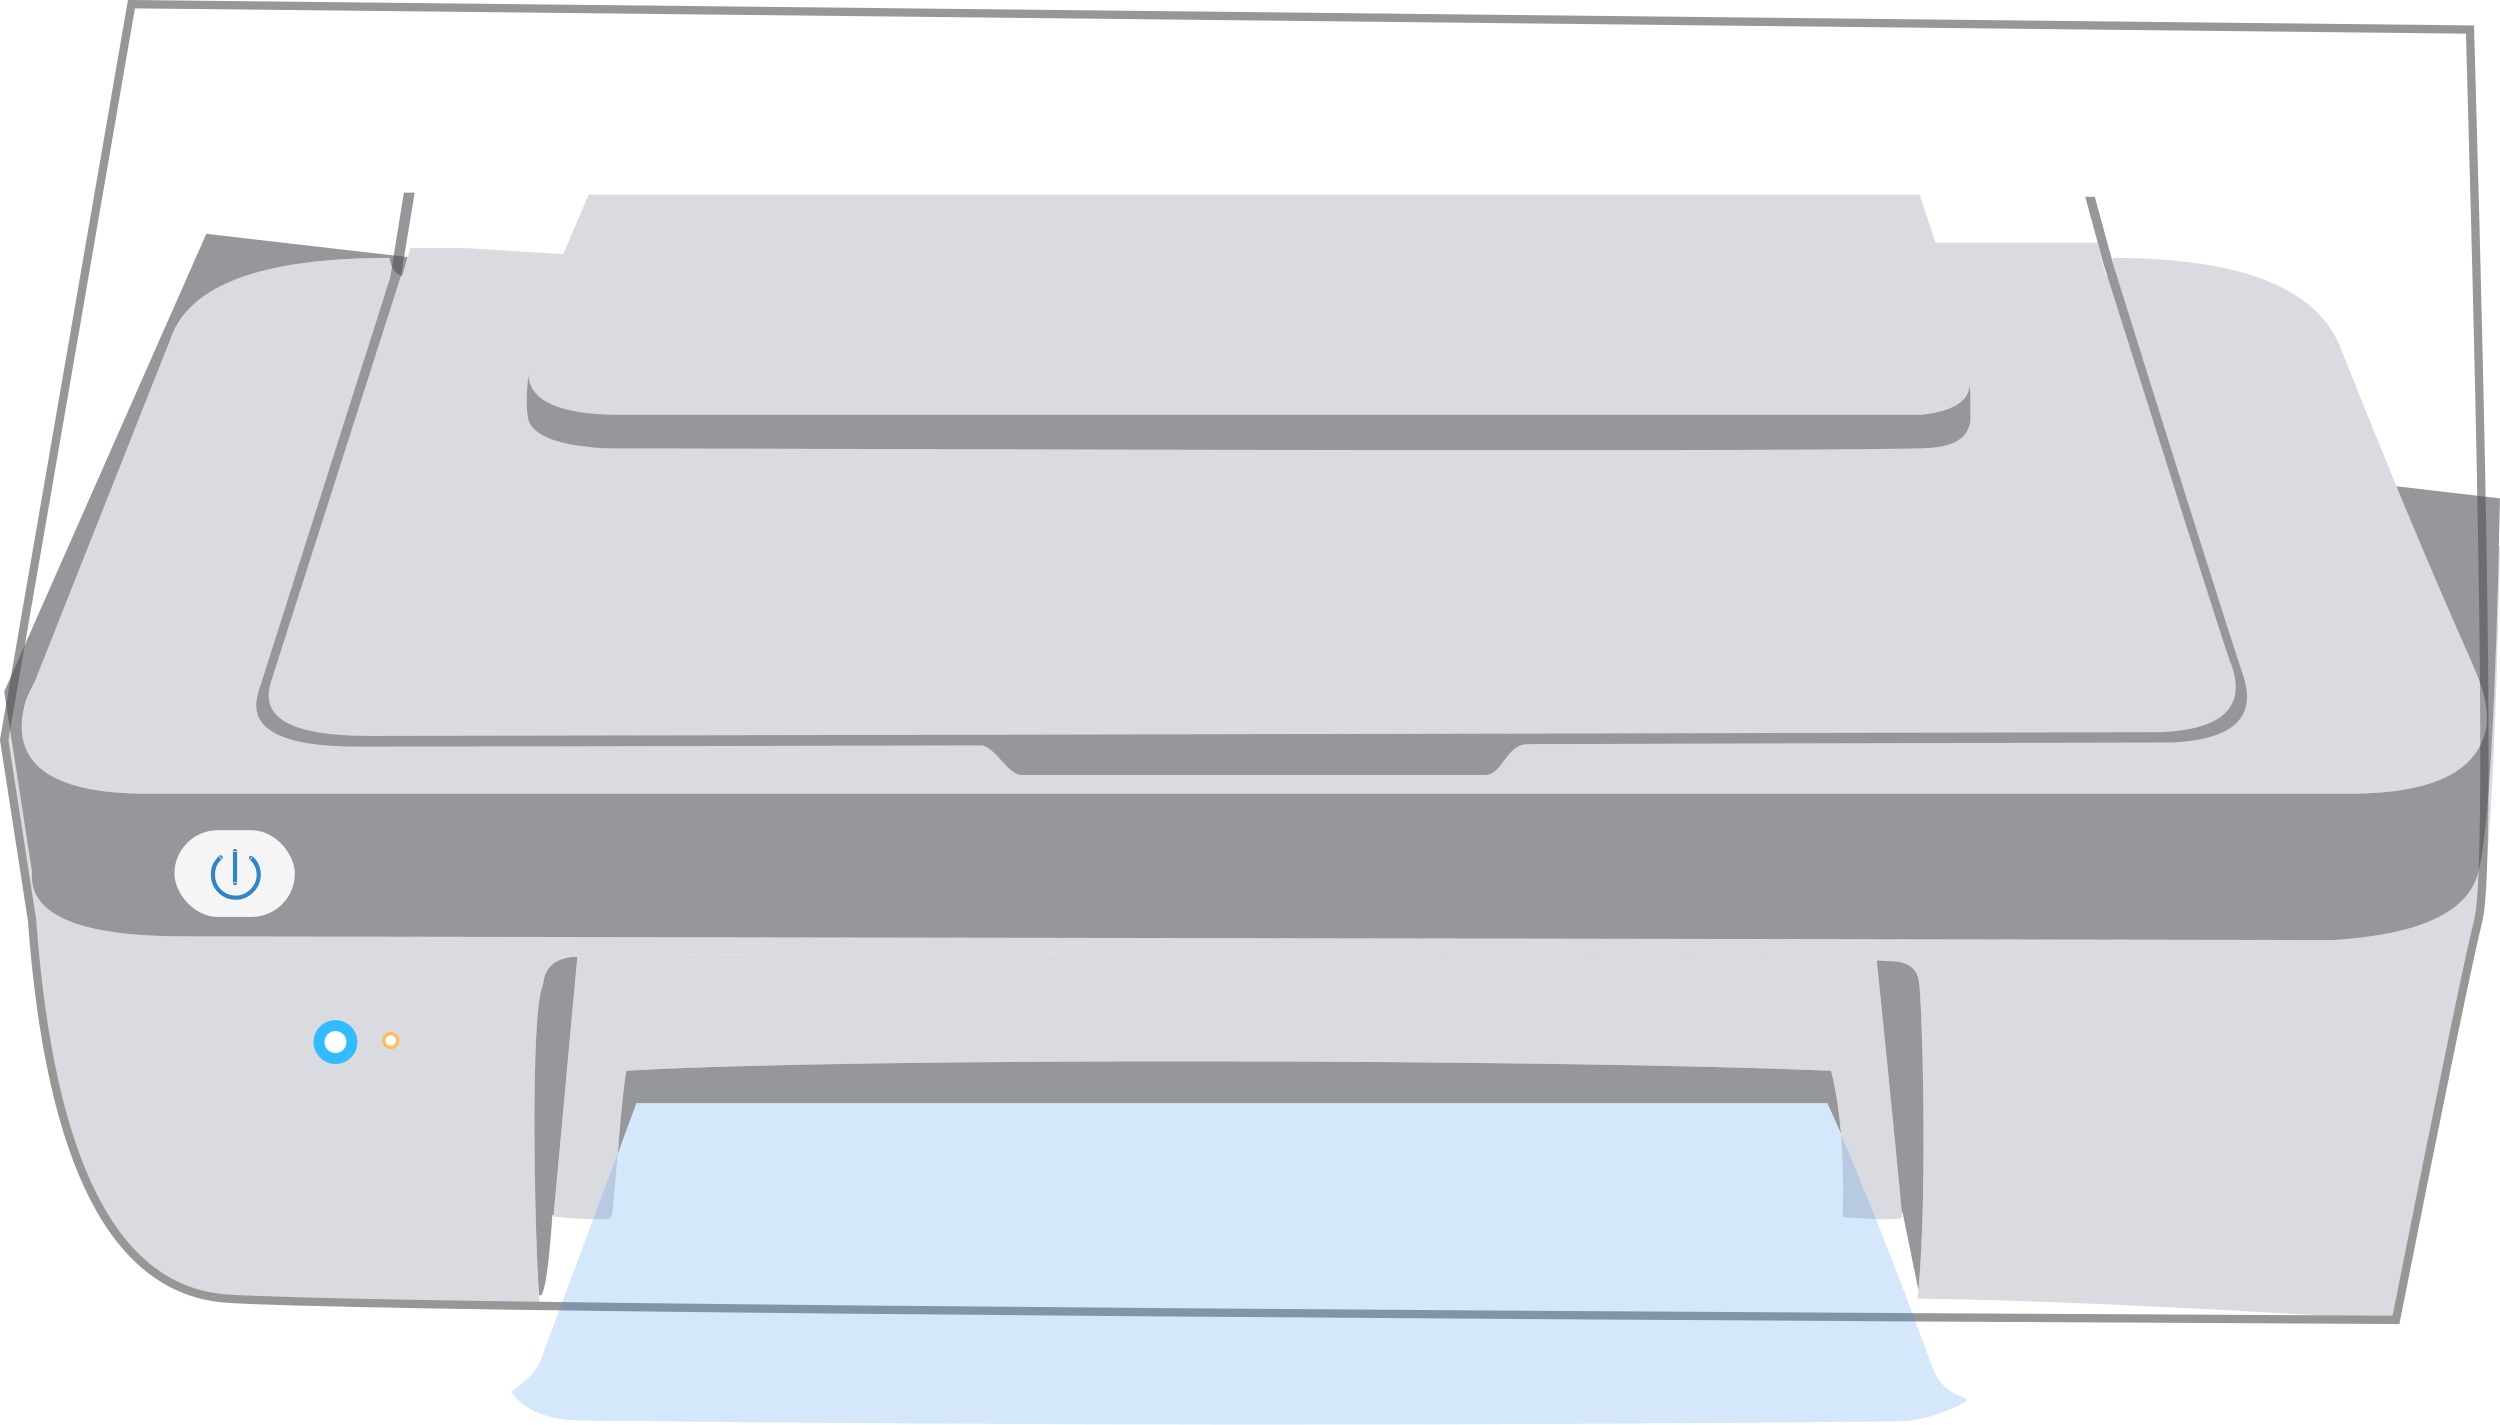 <svg width="60.101" height="34.25" viewBox="0 0 60.101 34.249" fill="none" xmlns="http://www.w3.org/2000/svg" xmlns:xlink="http://www.w3.org/1999/xlink">
	<desc>
			Created with Pixso.
	</desc>
	<defs>
		<filter id="filter_80_188_dd" x="3.702" y="20.524" width="8.726" height="8.891" filterUnits="userSpaceOnUse" color-interpolation-filters="sRGB">
			<feFlood flood-opacity="0" result="BackgroundImageFix"/>
			<feColorMatrix in="SourceAlpha" type="matrix" values="0 0 0 0 0 0 0 0 0 0 0 0 0 0 0 0 0 0 127 0" result="hardAlpha"/>
			<feOffset dx="0" dy="4"/>
			<feGaussianBlur stdDeviation="1.279"/>
			<feComposite in2="hardAlpha" operator="out" k2="-1" k3="1"/>
			<feColorMatrix type="matrix" values="0 0 0 0 0 0 0 0 0 0 0 0 0 0 0 0 0 0 0.25 0"/>
			<feBlend mode="normal" in2="BackgroundImageFix" result="effect_dropShadow_1"/>
			<feBlend mode="normal" in="SourceGraphic" in2="effect_dropShadow_1" result="shape"/>
		</filter>
		<filter id="filter_80_189_dd" x="6.762" y="20.788" width="2.606" height="5.567" filterUnits="userSpaceOnUse" color-interpolation-filters="sRGB">
			<feFlood flood-opacity="0" result="BackgroundImageFix"/>
			<feColorMatrix in="SourceAlpha" type="matrix" values="0 0 0 0 0 0 0 0 0 0 0 0 0 0 0 0 0 0 127 0" result="hardAlpha"/>
			<feOffset dx="0" dy="4"/>
			<feGaussianBlur stdDeviation="0.346"/>
			<feComposite in2="hardAlpha" operator="out" k2="-1" k3="1"/>
			<feColorMatrix type="matrix" values="0 0 0 0 0 0 0 0 0 0 0 0 0 0 0 0 0 0 0.25 0"/>
			<feBlend mode="normal" in2="BackgroundImageFix" result="effect_dropShadow_1"/>
			<feBlend mode="normal" in="SourceGraphic" in2="effect_dropShadow_1" result="shape"/>
		</filter>
		<filter id="filter_80_191_dd" x="6.979" y="20.805" width="4.828" height="6.623" filterUnits="userSpaceOnUse" color-interpolation-filters="sRGB">
			<feFlood flood-opacity="0" result="BackgroundImageFix"/>
			<feColorMatrix in="SourceAlpha" type="matrix" values="0 0 0 0 0 0 0 0 0 0 0 0 0 0 0 0 0 0 127 0" result="hardAlpha"/>
			<feOffset dx="0" dy="4"/>
			<feGaussianBlur stdDeviation="0.735"/>
			<feComposite in2="hardAlpha" operator="out" k2="-1" k3="1"/>
			<feColorMatrix type="matrix" values="0 0 0 0 0 0 0 0 0 0 0 0 0 0 0 0 0 0 0.25 0"/>
			<feBlend mode="normal" in2="BackgroundImageFix" result="effect_dropShadow_1"/>
			<feBlend mode="normal" in="SourceGraphic" in2="effect_dropShadow_1" result="shape"/>
		</filter>
		<filter id="filter_80_192_dd" x="8.352" y="20.888" width="2.082" height="5.167" filterUnits="userSpaceOnUse" color-interpolation-filters="sRGB">
			<feFlood flood-opacity="0" result="BackgroundImageFix"/>
			<feColorMatrix in="SourceAlpha" type="matrix" values="0 0 0 0 0 0 0 0 0 0 0 0 0 0 0 0 0 0 127 0" result="hardAlpha"/>
			<feOffset dx="0" dy="4"/>
			<feGaussianBlur stdDeviation="0.305"/>
			<feComposite in2="hardAlpha" operator="out" k2="-1" k3="1"/>
			<feColorMatrix type="matrix" values="0 0 0 0 0 0 0 0 0 0 0 0 0 0 0 0 0 0 0.25 0"/>
			<feBlend mode="normal" in2="BackgroundImageFix" result="effect_dropShadow_1"/>
			<feBlend mode="normal" in="SourceGraphic" in2="effect_dropShadow_1" result="shape"/>
		</filter>
	</defs>
	<g opacity="0.6">
		<path d="M13.88 23L13.31 29.21L13.28 29.21C13.2 30.37 13.11 31.02 13.01 31.14L12.96 31.14C12.85 29.68 12.74 24.37 13.05 23.68C13.08 23.63 13.03 23.02 13.87 23L13.88 23ZM45.12 23.09L45.17 23.09C45.33 23.1 45.46 23.11 45.56 23.11C45.76 23.12 46.1 23.23 46.13 23.6C46.2 23.82 46.35 28.55 46.12 31.02L45.74 29.15L45.72 29.15C45.68 28.7 45.49 26.72 45.13 23.21L45.12 23.09ZM44.02 25.74C44.13 26.18 44.21 26.68 44.26 27.26C44.15 27.01 44.04 26.76 43.93 26.52L15.3 26.52C15.14 26.95 14.99 27.35 14.85 27.74C14.85 27.7 14.86 27.66 14.86 27.62L14.87 27.54L14.87 27.51L14.88 27.36C14.94 26.65 15.01 25.96 15.06 25.74C20.51 25.42 37.22 25.46 44.02 25.74Z" fill="#505259" fill-opacity="1" fill-rule="evenodd"/>
		<path d="M13.31 29.21L13.28 29.21C13.2 30.37 13.11 31.02 13.01 31.14L12.96 31.14C12.85 29.68 12.74 24.37 13.05 23.68C13.08 23.63 13.03 23.02 13.87 23L13.88 23L13.31 29.21ZM45.17 23.09C45.33 23.1 45.46 23.11 45.56 23.11C45.76 23.12 46.1 23.23 46.13 23.6C46.2 23.82 46.35 28.55 46.12 31.02L45.74 29.15L45.72 29.15C45.68 28.7 45.49 26.72 45.13 23.21L45.12 23.09L45.17 23.09ZM44.26 27.26C44.15 27.01 44.04 26.76 43.93 26.52L15.3 26.52C15.14 26.95 14.99 27.35 14.85 27.74C14.85 27.7 14.86 27.66 14.86 27.62L14.87 27.54L14.87 27.51L14.88 27.36C14.94 26.65 15.01 25.96 15.06 25.74C20.51 25.42 37.22 25.46 44.02 25.74C44.13 26.18 44.21 26.68 44.26 27.26Z" stroke="#000000" stroke-opacity="0" stroke-width="1"/>
	</g>
	<g opacity="0.4">
		<path d="M13.88 23C16.05 22.87 40.79 22.92 45.12 23.09C45.53 27.12 45.73 29.17 45.73 29.25C45.71 29.33 45.24 29.33 44.3 29.26C44.34 27.81 44.25 26.63 44.02 25.74C37.22 25.46 20.51 25.42 15.06 25.74C15.01 25.96 14.94 26.65 14.88 27.36L14.87 27.51C14.79 28.37 14.73 29.21 14.7 29.26C14.67 29.33 14.21 29.33 13.31 29.25L13.88 23Z" fill="#A1A4B3" fill-opacity="1" fill-rule="evenodd"/>
		<path d="M45.12 23.09C45.53 27.12 45.73 29.17 45.73 29.25C45.71 29.33 45.24 29.33 44.3 29.26C44.34 27.81 44.25 26.63 44.02 25.74C37.22 25.46 20.51 25.42 15.06 25.74C15.01 25.96 14.94 26.65 14.88 27.36L14.87 27.51C14.79 28.37 14.73 29.21 14.7 29.26C14.67 29.33 14.21 29.33 13.31 29.25L13.88 23C16.05 22.87 40.79 22.92 45.12 23.09Z" stroke="#000000" stroke-opacity="0" stroke-width="1"/>
	</g>
	<g opacity="0.4">
		<path d="M60.1 13.14C60 18.17 59.83 21.16 59.58 22.12C59.34 23.08 58.68 26.29 57.6 31.73C52.32 31.41 48.48 31.24 46.1 31.22C46.36 28.83 46.2 23.82 46.13 23.6C46.1 23.23 45.76 23.12 45.56 23.11C42.89 22.93 16.07 22.86 13.87 23C13.03 23.02 13.08 23.63 13.05 23.68C12.72 24.42 12.87 30.49 12.98 31.4C8.88 31.34 6.37 31.28 5.48 31.22C2.8 31.05 1.23 28.07 0.78 22.3L0.77 22.12L0.1 17.79C0.14 17.68 0.19 17.58 0.23 17.48L0.77 20.97C0.69 22 1.91 22.51 4.42 22.51C6.93 22.51 24.15 22.54 56.07 22.6C58.17 22.47 59.34 21.93 59.58 20.97C59.81 20.08 59.97 17.47 60.07 13.13C60.08 13.13 60.09 13.13 60.1 13.14Z" fill="#A1A4B3" fill-opacity="1" fill-rule="evenodd"/>
		<path d="M59.58 22.12C59.34 23.08 58.68 26.29 57.6 31.73C52.32 31.41 48.48 31.24 46.1 31.22C46.36 28.83 46.2 23.82 46.13 23.6C46.1 23.23 45.76 23.12 45.56 23.11C42.89 22.93 16.07 22.86 13.87 23C13.03 23.02 13.08 23.63 13.05 23.68C12.72 24.42 12.87 30.49 12.98 31.4C8.88 31.34 6.37 31.28 5.48 31.22C2.8 31.05 1.23 28.07 0.78 22.3L0.77 22.12L0.1 17.79C0.14 17.68 0.19 17.58 0.23 17.48L0.77 20.97C0.69 22 1.91 22.51 4.42 22.51C6.93 22.51 24.15 22.54 56.07 22.6C58.17 22.47 59.34 21.93 59.58 20.97C59.81 20.08 59.97 17.47 60.07 13.13C60.08 13.13 60.09 13.13 60.1 13.14C60 18.17 59.83 21.16 59.58 22.12Z" stroke="#000000" stroke-opacity="0" stroke-width="1"/>
	</g>
	<path d="M3.16 0.1C3.16 0.1 2.14 5.99 0.1 17.79L0.77 22.12C1.2 28.01 2.77 31.05 5.48 31.22C8.18 31.4 25.56 31.57 57.6 31.73C58.68 26.29 59.34 23.09 59.58 22.12C59.83 21.16 59.76 14.02 59.38 0.71C21.9 0.3 3.16 0.1 3.16 0.1Z" fill="#000000" fill-opacity="0" fill-rule="evenodd"/>
	<path d="M0.1 17.79L0.77 22.12C1.2 28.01 2.77 31.05 5.48 31.22C8.18 31.4 25.56 31.57 57.6 31.73C58.68 26.29 59.34 23.09 59.58 22.12C59.83 21.16 59.76 14.02 59.38 0.71C21.9 0.3 3.16 0.1 3.16 0.1C3.16 0.1 2.14 5.99 0.1 17.79Z" stroke="#979797" stroke-opacity="1" stroke-width="0.2"/>
	<g opacity="0.6">
		<path d="M4.96 5.62C4.96 5.62 6.57 5.81 9.8 6.18L9.67 6.64C9.5 6.58 9.4 6.44 9.36 6.2C6.29 6.2 4.54 6.85 4.1 8.15C2.15 13.06 1.07 15.81 0.84 16.38C0.75 16.55 0.67 16.71 0.61 16.88C0.21 18.34 1.19 19.08 3.54 19.08L56.42 19.08L56.48 19.08C58.51 19.08 59.61 18.53 59.78 17.43C59.78 17.23 59.78 17.09 59.77 17.02C59.63 16.17 59.53 16.34 57.61 11.69C58.43 11.79 59.26 11.88 60.1 11.98C60 17.01 59.83 20.01 59.58 20.97C59.34 21.93 58.17 22.47 56.07 22.6C24.79 22.54 7.63 22.52 4.59 22.51L4.42 22.51C1.91 22.51 0.69 22 0.77 20.97L0.1 16.63C3.34 9.29 4.96 5.62 4.96 5.62Z" fill="#505259" fill-opacity="1" fill-rule="evenodd"/>
		<path d="M9.8 6.18L9.67 6.64C9.5 6.58 9.4 6.44 9.36 6.2C6.29 6.2 4.54 6.85 4.1 8.15C2.15 13.06 1.07 15.81 0.84 16.38C0.75 16.55 0.67 16.71 0.61 16.88C0.21 18.34 1.19 19.08 3.54 19.08L56.42 19.08L56.48 19.08C58.51 19.08 59.61 18.53 59.78 17.43C59.78 17.23 59.78 17.09 59.77 17.02C59.63 16.17 59.53 16.34 57.61 11.69C58.43 11.79 59.26 11.88 60.1 11.98C60 17.01 59.83 20.01 59.58 20.97C59.34 21.93 58.17 22.47 56.07 22.6C24.79 22.54 7.63 22.52 4.59 22.51L4.42 22.51C1.91 22.51 0.69 22 0.77 20.97L0.1 16.63C3.34 9.29 4.96 5.62 4.96 5.62C4.96 5.62 6.57 5.81 9.8 6.18Z" stroke="#000000" stroke-opacity="0" stroke-width="1"/>
	</g>
	<g opacity="0.4">
		<path d="M50.79 6.2C53.96 6.2 55.79 6.96 56.31 8.47C59.49 16.44 59.6 16.01 59.77 17.02C59.78 17.09 59.78 17.23 59.78 17.43C59.61 18.53 58.51 19.08 56.48 19.08L56.42 19.08L3.54 19.08C1.19 19.08 0.21 18.34 0.61 16.88C0.67 16.71 0.75 16.55 0.84 16.38C1.07 15.81 2.15 13.06 4.1 8.16C4.54 6.85 6.29 6.2 9.36 6.2C9.37 6.28 9.39 6.35 9.42 6.41L9.38 6.67L6.21 16.64L6.2 16.66C5.96 17.51 6.74 17.94 8.53 17.95L8.59 17.95L8.73 17.95C10.03 17.95 14.99 17.94 23.59 17.92C23.73 17.92 23.88 18.07 24.03 18.24L24.06 18.27L24.1 18.31C24.25 18.48 24.41 18.63 24.55 18.63C24.69 18.63 24.84 18.63 25 18.63L25.11 18.63L25.16 18.63L25.37 18.63C25.38 18.63 25.39 18.63 25.41 18.63L25.53 18.63C25.55 18.63 25.56 18.63 25.58 18.63L25.66 18.63C26.89 18.63 28.58 18.63 30.68 18.63L30.83 18.63L30.86 18.63L31.05 18.63L31.13 18.63L31.8 18.63C33 18.63 34.3 18.63 35.7 18.63C35.91 18.63 36.03 18.45 36.16 18.28L36.19 18.24L36.21 18.21C36.34 18.04 36.49 17.89 36.73 17.89C38.86 17.88 44.02 17.87 52.22 17.85C53.7 17.78 54.27 17.24 53.92 16.22C53.58 15.21 52.56 11.99 50.86 6.55L50.81 6.38L50.78 6.25L50.79 6.2ZM46.15 4.68C46.15 4.68 46.27 5.06 46.53 5.83L50.42 5.83L50.63 6.64L50.65 6.59C52.21 11.56 53.19 14.63 53.58 15.8L53.59 15.84L53.61 15.91C53.63 15.94 53.64 15.97 53.65 16C53.99 17 53.43 17.53 51.97 17.6C25.06 17.66 10.69 17.69 8.86 17.69C7.05 17.69 6.26 17.28 6.5 16.44L6.51 16.41L9.64 6.63C9.65 6.63 9.66 6.64 9.67 6.64L9.87 5.96L11.12 5.96L13.54 6.11L14.15 4.68L46.15 4.68ZM12.7 9.01C12.65 9.51 12.65 9.87 12.7 10.09C12.83 10.52 13.54 10.69 14.22 10.75L14.27 10.76C14.42 10.77 14.57 10.78 14.71 10.78C15.69 10.77 41.4 10.88 46.18 10.78C46.79 10.76 47.29 10.65 47.37 10.12C47.37 9.98 47.37 9.86 47.37 9.75L47.37 9.69C47.37 9.46 47.36 9.31 47.35 9.25C47.34 9.64 46.96 9.88 46.21 9.97L46.18 9.97L14.9 9.97L14.86 9.97C13.46 9.96 12.74 9.64 12.7 9.01Z" fill="#A1A4B3" fill-opacity="1" fill-rule="evenodd"/>
		<path d="M56.31 8.47C59.49 16.44 59.6 16.01 59.77 17.02C59.78 17.09 59.78 17.23 59.78 17.43C59.61 18.53 58.51 19.08 56.48 19.08L56.42 19.08L3.54 19.08C1.19 19.08 0.21 18.34 0.61 16.88C0.67 16.71 0.75 16.55 0.84 16.38C1.07 15.81 2.15 13.06 4.1 8.16C4.54 6.85 6.29 6.2 9.36 6.2C9.37 6.28 9.39 6.35 9.42 6.41L9.38 6.67L6.21 16.64L6.2 16.66C5.96 17.51 6.74 17.94 8.53 17.95L8.59 17.95L8.73 17.95C10.03 17.95 14.99 17.94 23.59 17.92C23.73 17.92 23.88 18.07 24.03 18.24L24.06 18.27L24.1 18.31C24.25 18.48 24.41 18.63 24.55 18.63C24.69 18.63 24.84 18.63 25 18.63L25.11 18.63L25.16 18.63L25.37 18.63C25.38 18.63 25.39 18.63 25.41 18.63L25.53 18.63C25.55 18.63 25.56 18.63 25.58 18.63L25.66 18.63C26.89 18.63 28.58 18.63 30.68 18.63L30.83 18.63L30.86 18.63L31.05 18.63L31.13 18.63L31.8 18.63C33 18.63 34.3 18.63 35.7 18.63C35.91 18.63 36.03 18.45 36.16 18.28L36.19 18.24L36.21 18.21C36.34 18.04 36.49 17.89 36.73 17.89C38.86 17.88 44.02 17.87 52.22 17.85C53.7 17.78 54.27 17.24 53.92 16.22C53.58 15.21 52.56 11.99 50.86 6.55L50.81 6.38L50.78 6.25L50.79 6.2C53.96 6.2 55.79 6.96 56.31 8.47ZM46.53 5.83L50.42 5.83L50.63 6.64L50.65 6.59C52.21 11.56 53.19 14.63 53.58 15.8L53.59 15.84L53.61 15.91C53.63 15.94 53.64 15.97 53.65 16C53.99 17 53.43 17.53 51.97 17.6C25.06 17.66 10.69 17.69 8.86 17.69C7.05 17.69 6.26 17.28 6.5 16.44L6.51 16.41L9.64 6.63C9.65 6.63 9.66 6.64 9.67 6.64L9.87 5.96L11.12 5.96L13.54 6.11L14.15 4.68L46.15 4.68C46.15 4.68 46.27 5.06 46.53 5.83ZM12.7 10.09C12.83 10.52 13.54 10.69 14.22 10.75L14.27 10.76C14.42 10.77 14.57 10.78 14.71 10.78C15.69 10.77 41.4 10.88 46.18 10.78C46.79 10.76 47.29 10.65 47.37 10.12C47.37 9.98 47.37 9.86 47.37 9.75L47.37 9.69C47.37 9.46 47.36 9.31 47.35 9.25C47.34 9.64 46.96 9.88 46.21 9.97L46.18 9.97L14.9 9.97L14.86 9.97C13.46 9.96 12.74 9.64 12.7 9.01C12.65 9.51 12.65 9.87 12.7 10.09Z" stroke="#000000" stroke-opacity="0" stroke-width="1"/>
	</g>
	<g filter="url(#filter_80_188_dd)">
		<ellipse cx="8.065" cy="21.051" rx="0.527" ry="0.527" fill="#33BBFF" fill-opacity="1"/>
		<ellipse cx="8.065" cy="21.051" rx="0.527" ry="0.527" stroke="#000000" stroke-opacity="0" stroke-width="1"/>
	</g>
	<g filter="url(#filter_80_189_dd)">
		<ellipse cx="8.065" cy="21.051" rx="0.264" ry="0.264" fill="#FFFFFF" fill-opacity="1"/>
		<ellipse cx="8.065" cy="21.051" rx="0.264" ry="0.264" stroke="#000000" stroke-opacity="0" stroke-width="1"/>
	</g>
	<g filter="url(#filter_80_191_dd)">
		<ellipse cx="9.393" cy="21.014" rx="0.209" ry="0.209" fill="#FABF5E" fill-opacity="1"/>
		<ellipse cx="9.393" cy="21.014" rx="0.209" ry="0.209" stroke="#000000" stroke-opacity="0" stroke-width="1"/>
	</g>
	<g filter="url(#filter_80_192_dd)">
		<ellipse cx="9.393" cy="21.014" rx="0.125" ry="0.125" fill="#FFFFFF" fill-opacity="1"/>
		<ellipse cx="9.393" cy="21.014" rx="0.125" ry="0.125" stroke="#000000" stroke-opacity="0" stroke-width="1"/>
	</g>
	<g opacity="0.9">
		<rect x="4.194" y="19.958" rx="1.043" width="2.894" height="2.085" fill="#FFFFFF" fill-opacity="1"/>
		<rect x="4.194" y="19.958" rx="1.043" width="2.894" height="2.085" stroke="#000000" stroke-opacity="0" stroke-width="1"/>
	</g>
	<path d="" fill="#000000" fill-opacity="0" fill-rule="nonzero"/>
	<path d="M5.34 20.65C5.22 20.75 5.17 20.87 5.17 21.03C5.17 21.16 5.21 21.28 5.31 21.38C5.41 21.48 5.53 21.53 5.67 21.53C5.8 21.53 5.92 21.48 6.02 21.38C6.12 21.28 6.17 21.16 6.17 21.03C6.17 20.88 6.11 20.76 6 20.66L6.07 20.58C6.2 20.7 6.27 20.85 6.27 21.03C6.27 21.19 6.21 21.33 6.09 21.45C5.97 21.57 5.83 21.63 5.67 21.63C5.5 21.63 5.36 21.57 5.24 21.45C5.12 21.33 5.07 21.19 5.07 21.03C5.07 20.94 5.08 20.85 5.12 20.77C5.16 20.7 5.21 20.63 5.27 20.57L5.34 20.65ZM5.27 20.6L5.27 20.57C5.29 20.55 5.32 20.56 5.34 20.58C5.36 20.6 5.36 20.63 5.34 20.65L5.31 20.65L5.27 20.6ZM6.03 20.66L6 20.66C5.98 20.64 5.98 20.61 6 20.59C6.02 20.57 6.05 20.57 6.07 20.58L6.07 20.61L6.03 20.66Z" fill="#3084C8" fill-opacity="1" fill-rule="evenodd"/>
	<path d="" fill="#000000" fill-opacity="0" fill-rule="nonzero"/>
	<path d="M5.7 20.46L5.7 21.23L5.6 21.23L5.6 20.46L5.7 20.46ZM5.62 20.48L5.6 20.46C5.6 20.43 5.62 20.41 5.65 20.41C5.68 20.41 5.7 20.43 5.7 20.46L5.68 20.48L5.62 20.48ZM5.68 21.21L5.7 21.23C5.7 21.26 5.68 21.28 5.65 21.28C5.62 21.28 5.6 21.26 5.6 21.23L5.62 21.21L5.68 21.21Z" fill="#3084C8" fill-opacity="1" fill-rule="evenodd"/>
	<g opacity="0.6">
		<path d="M9.71 4.63L9.97 4.63L9.64 6.63L6.51 16.41C6.24 17.27 7.03 17.69 8.86 17.69C10.69 17.69 25.06 17.66 51.97 17.6C53.43 17.53 53.99 17 53.65 16C53.64 15.97 53.63 15.94 53.61 15.91L53.59 15.84C53.2 14.68 52.2 11.51 50.57 6.35L50.13 4.73L50.36 4.73L50.81 6.38C52.54 11.92 53.58 15.2 53.92 16.22C54.27 17.24 53.7 17.78 52.22 17.85C44.02 17.87 38.86 17.88 36.73 17.89C36.2 17.89 36.13 18.63 35.7 18.63C34.3 18.63 33 18.63 31.8 18.63L31.13 18.63C28.65 18.63 26.69 18.63 25.37 18.63L25.16 18.63C24.94 18.63 24.73 18.63 24.55 18.63C24.41 18.63 24.25 18.48 24.1 18.31L24.06 18.27C23.9 18.09 23.73 17.92 23.59 17.92C14.99 17.94 10.03 17.95 8.73 17.95L8.59 17.95C6.73 17.95 5.94 17.51 6.21 16.64L9.38 6.67L9.71 4.63Z" fill="#505259" fill-opacity="1" fill-rule="evenodd"/>
		<path d="M9.97 4.63L9.64 6.63L6.51 16.41C6.24 17.27 7.03 17.69 8.86 17.69C10.69 17.69 25.06 17.66 51.97 17.6C53.43 17.53 53.99 17 53.65 16C53.64 15.97 53.63 15.94 53.61 15.91L53.59 15.84C53.2 14.68 52.2 11.51 50.57 6.35L50.13 4.73L50.36 4.73L50.81 6.38C52.54 11.92 53.58 15.2 53.92 16.22C54.27 17.24 53.7 17.78 52.22 17.85C44.02 17.87 38.86 17.88 36.73 17.89C36.2 17.89 36.13 18.63 35.7 18.63C34.3 18.63 33 18.63 31.8 18.63L31.13 18.63C28.65 18.63 26.69 18.63 25.37 18.63L25.16 18.63C24.94 18.63 24.73 18.63 24.55 18.63C24.41 18.63 24.25 18.48 24.1 18.31L24.06 18.27C23.9 18.09 23.73 17.92 23.59 17.92C14.99 17.94 10.03 17.95 8.73 17.95L8.59 17.95C6.73 17.95 5.94 17.51 6.21 16.64L9.38 6.67L9.71 4.63L9.97 4.63Z" stroke="#000000" stroke-opacity="0" stroke-width="1"/>
	</g>
	<g opacity="0.6">
		<path d="M12.7 9.01C12.74 9.65 13.48 9.97 14.9 9.97L46.18 9.97L46.21 9.97C46.96 9.88 47.34 9.64 47.35 9.25C47.36 9.31 47.37 9.46 47.37 9.69L47.37 9.75C47.37 9.86 47.37 9.98 47.37 10.12C47.29 10.65 46.79 10.76 46.18 10.78C41.4 10.88 15.69 10.77 14.71 10.78C14.57 10.78 14.42 10.77 14.27 10.76L14.22 10.75C13.54 10.69 12.83 10.52 12.7 10.09C12.65 9.87 12.65 9.51 12.7 9.01Z" fill="#505259" fill-opacity="1" fill-rule="evenodd"/>
		<path d="M14.9 9.97L46.18 9.97L46.21 9.97C46.96 9.88 47.34 9.64 47.35 9.25C47.36 9.31 47.37 9.46 47.37 9.69L47.37 9.75C47.37 9.86 47.37 9.98 47.37 10.12C47.29 10.65 46.79 10.76 46.18 10.78C41.4 10.88 15.69 10.77 14.71 10.78C14.57 10.78 14.42 10.77 14.27 10.76L14.22 10.75C13.54 10.69 12.83 10.52 12.7 10.09C12.65 9.87 12.65 9.51 12.7 9.01C12.74 9.65 13.48 9.97 14.9 9.97Z" stroke="#000000" stroke-opacity="0" stroke-width="1"/>
	</g>
	<path d="M15.3 26.52C13.85 30.41 13.08 32.47 13 32.7C12.92 32.93 12.68 33.18 12.29 33.46C12.61 33.92 13.19 34.15 14.05 34.15C24.41 34.27 34.94 34.28 45.62 34.17C46.13 34.16 46.67 34.01 47.24 33.71C47.27 33.7 47.28 33.66 47.26 33.63C47.26 33.62 47.24 33.61 47.23 33.61C46.86 33.48 46.6 33.25 46.47 32.91C45.59 30.5 44.75 28.37 43.93 26.52L15.3 26.52Z" fill="#2E88E6" fill-opacity="0.2" fill-rule="evenodd"/>
	<path d="M15.3 26.52C13.85 30.41 13.08 32.47 13 32.7C12.92 32.93 12.68 33.18 12.29 33.46C12.61 33.92 13.19 34.15 14.05 34.15C24.41 34.27 34.94 34.28 45.62 34.17C46.13 34.16 46.67 34.01 47.24 33.71C47.27 33.7 47.28 33.66 47.26 33.63C47.26 33.62 47.24 33.61 47.23 33.61C46.86 33.48 46.6 33.25 46.47 32.91C45.59 30.5 44.75 28.37 43.93 26.52" stroke="#000000" stroke-opacity="0" stroke-width="1"/>
</svg>
